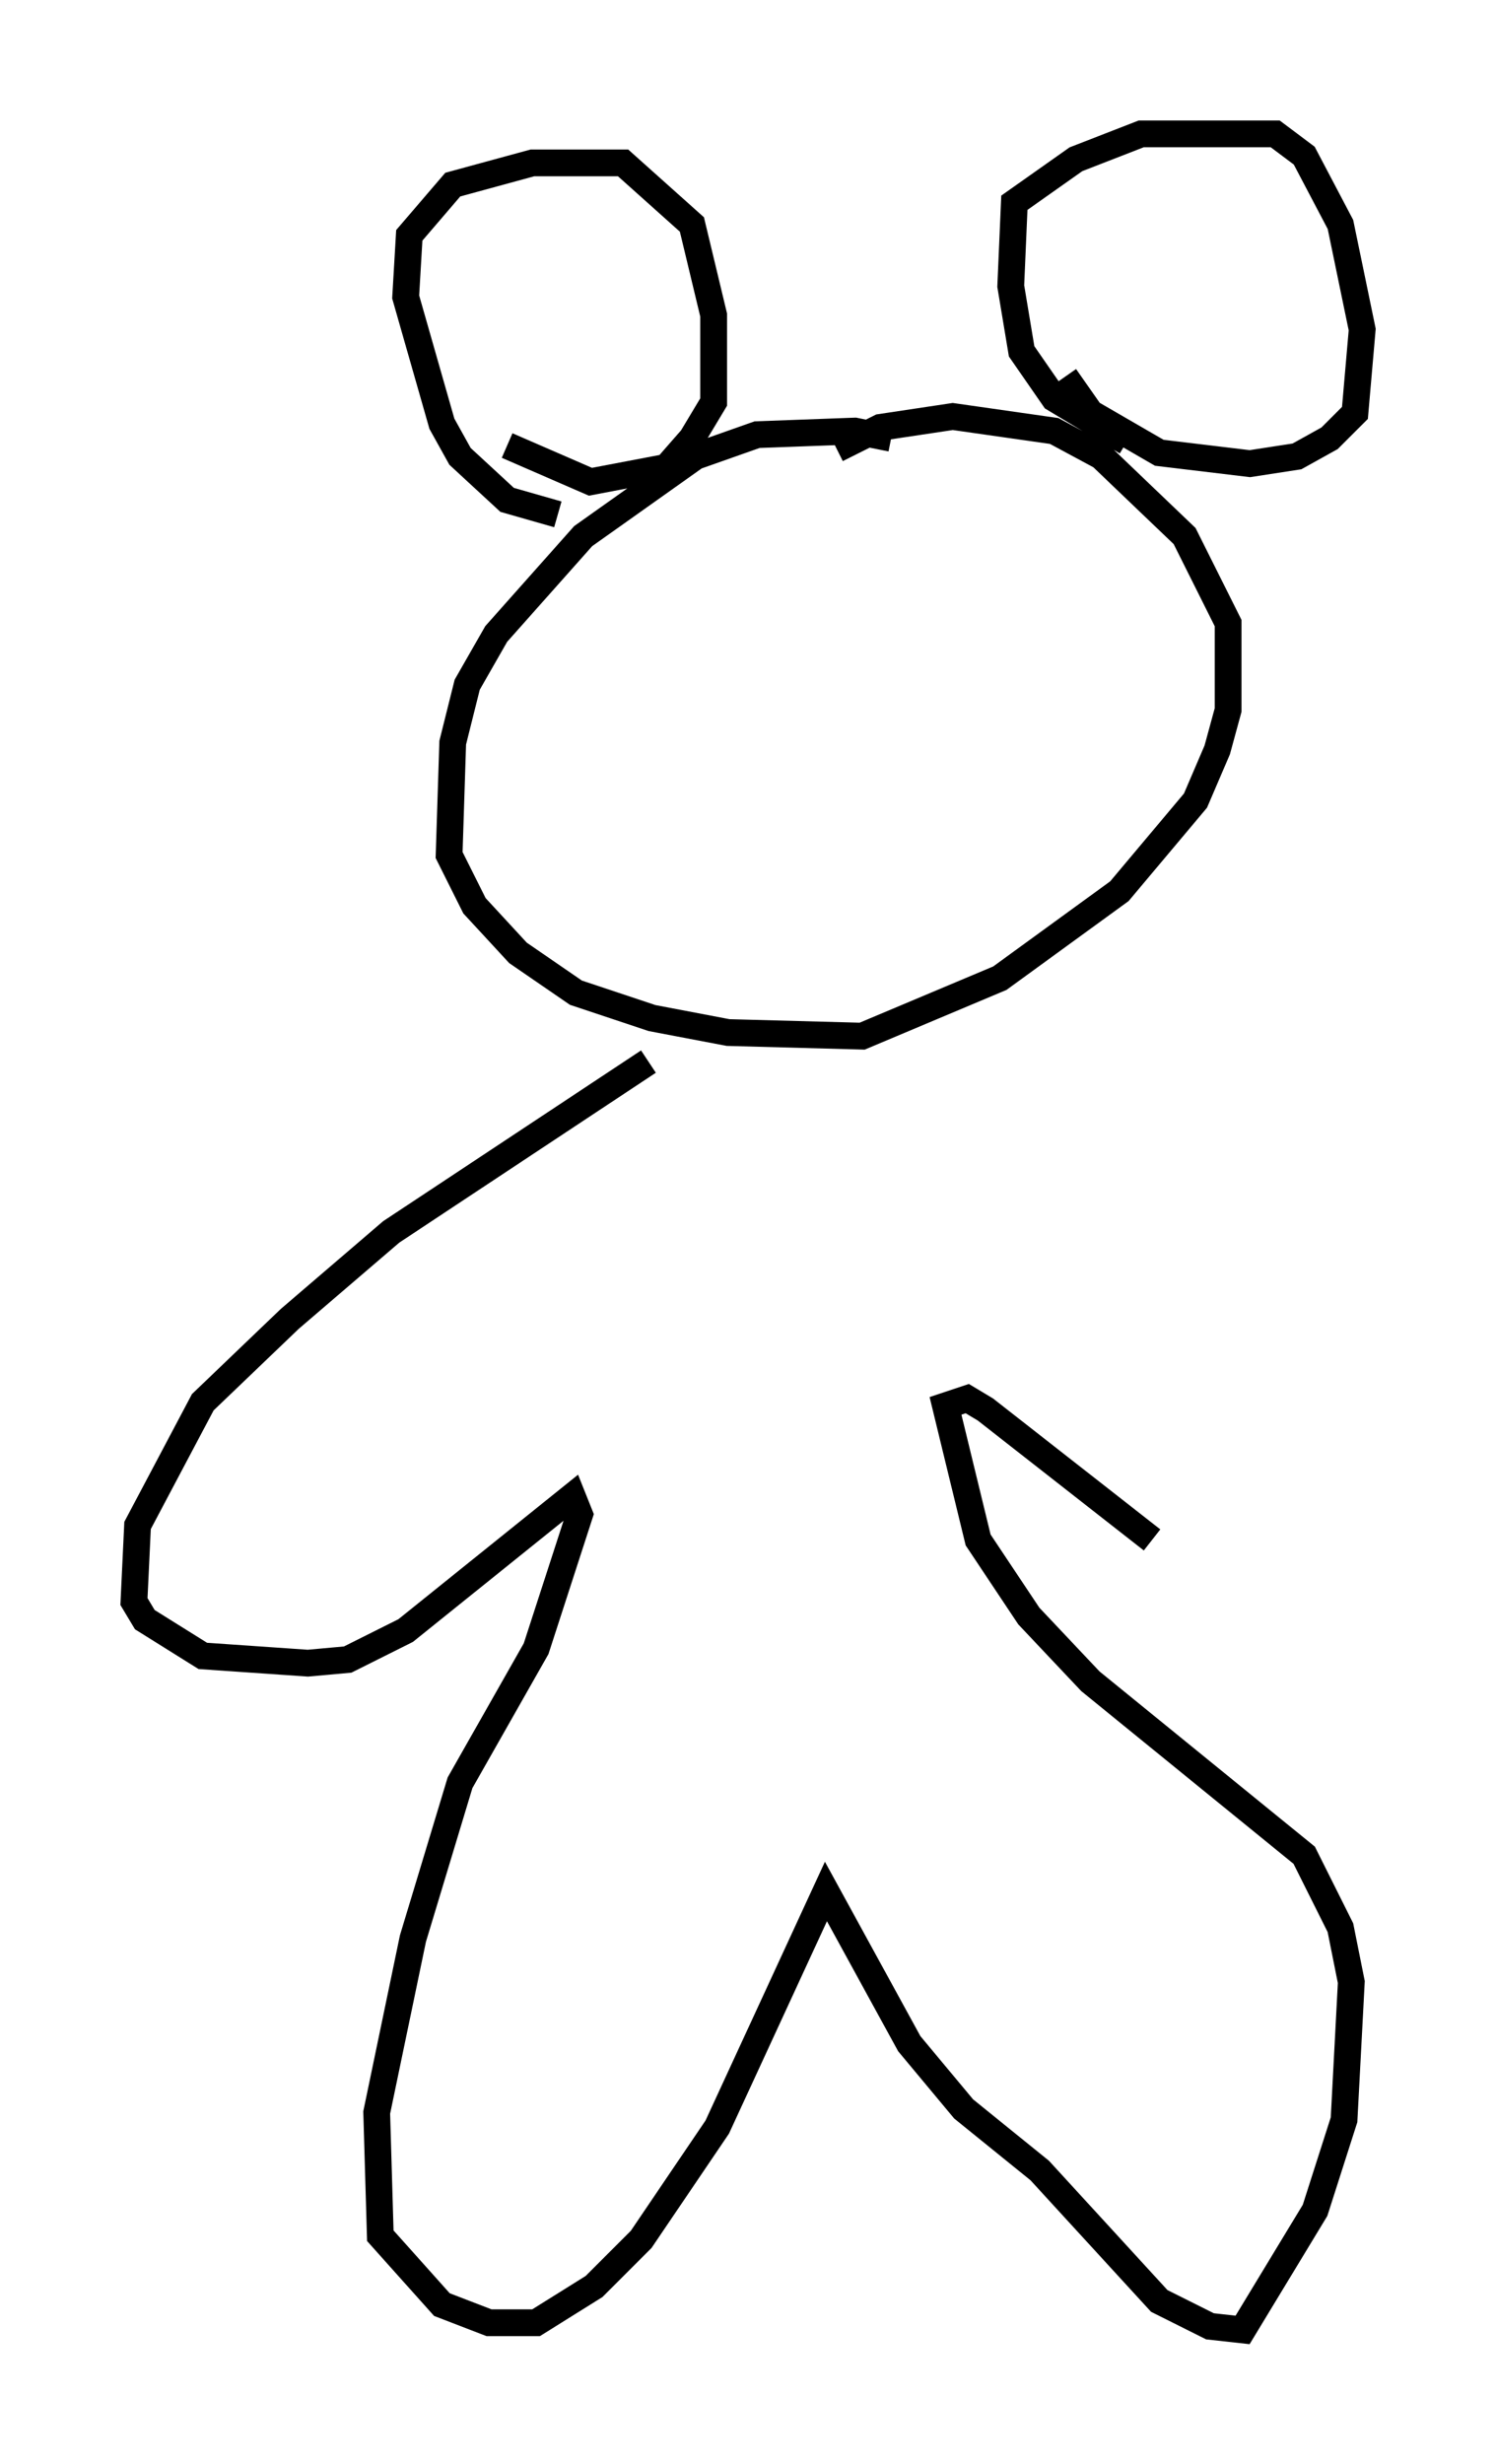 <?xml version="1.0" encoding="utf-8" ?>
<svg baseProfile="full" height="92.002" version="1.1" width="55.872" xmlns="http://www.w3.org/2000/svg" xmlns:ev="http://www.w3.org/2001/xml-events" xmlns:xlink="http://www.w3.org/1999/xlink"><defs /><rect fill="white" height="92.002" width="55.872" x="0" y="0" /><path d="M35.176, 17.72 m-1.894, -1.353 l-1.353, -0.271 -3.654, 0.135 l-2.3, 0.812 -4.195, 2.977 l-3.248, 3.654 -1.083, 1.894 l-0.541, 2.165 -0.135, 4.195 l0.947, 1.894 1.624, 1.759 l2.165, 1.488 2.842, 0.947 l2.842, 0.541 5.007, 0.135 l5.142, -2.165 4.465, -3.248 l2.842, -3.383 0.812, -1.894 l0.406, -1.488 0.0, -3.248 l-1.624, -3.248 -3.112, -2.977 l-1.759, -0.947 -3.789, -0.541 l-2.706, 0.406 -1.624, 0.812 m-10.419, 2.436 l-1.894, -0.541 -1.759, -1.624 l-0.677, -1.218 -1.353, -4.736 l0.135, -2.3 1.624, -1.894 l2.977, -0.812 3.383, 0.0 l2.571, 2.3 0.812, 3.383 l0.0, 3.248 -0.812, 1.353 l-0.947, 1.083 -2.842, 0.541 l-3.112, -1.353 m23.139, -0.135 l-2.706, -1.624 -1.218, -1.759 l-0.406, -2.436 0.135, -3.112 l2.3, -1.624 2.436, -0.947 l5.007, 0.0 1.083, 0.812 l1.353, 2.571 0.812, 3.924 l-0.271, 3.112 -0.947, 0.947 l-1.218, 0.677 -1.759, 0.271 l-3.383, -0.406 -2.571, -1.488 l-0.947, -1.353 m-15.561, 25.575 l-9.607, 6.36 -3.789, 3.248 l-3.248, 3.112 -2.436, 4.601 l-0.135, 2.842 0.406, 0.677 l2.165, 1.353 3.924, 0.271 l1.488, -0.135 2.165, -1.083 l6.225, -5.007 0.271, 0.677 l-1.624, 5.007 -2.842, 5.007 l-1.759, 5.819 -1.353, 6.495 l0.135, 4.601 2.3, 2.571 l1.759, 0.677 1.759, 0.0 l2.165, -1.353 1.759, -1.759 l2.842, -4.195 4.059, -8.796 l3.112, 5.683 2.03, 2.436 l2.842, 2.3 4.465, 4.871 l1.894, 0.947 1.218, 0.135 l2.706, -4.465 1.083, -3.383 l0.271, -5.142 -0.406, -2.03 l-1.353, -2.706 -7.984, -6.495 l-2.3, -2.436 -1.894, -2.842 l-1.218, -5.007 0.812, -0.271 l0.677, 0.406 6.225, 4.871 " fill="none" stroke="black" stroke-width="1" /></svg>